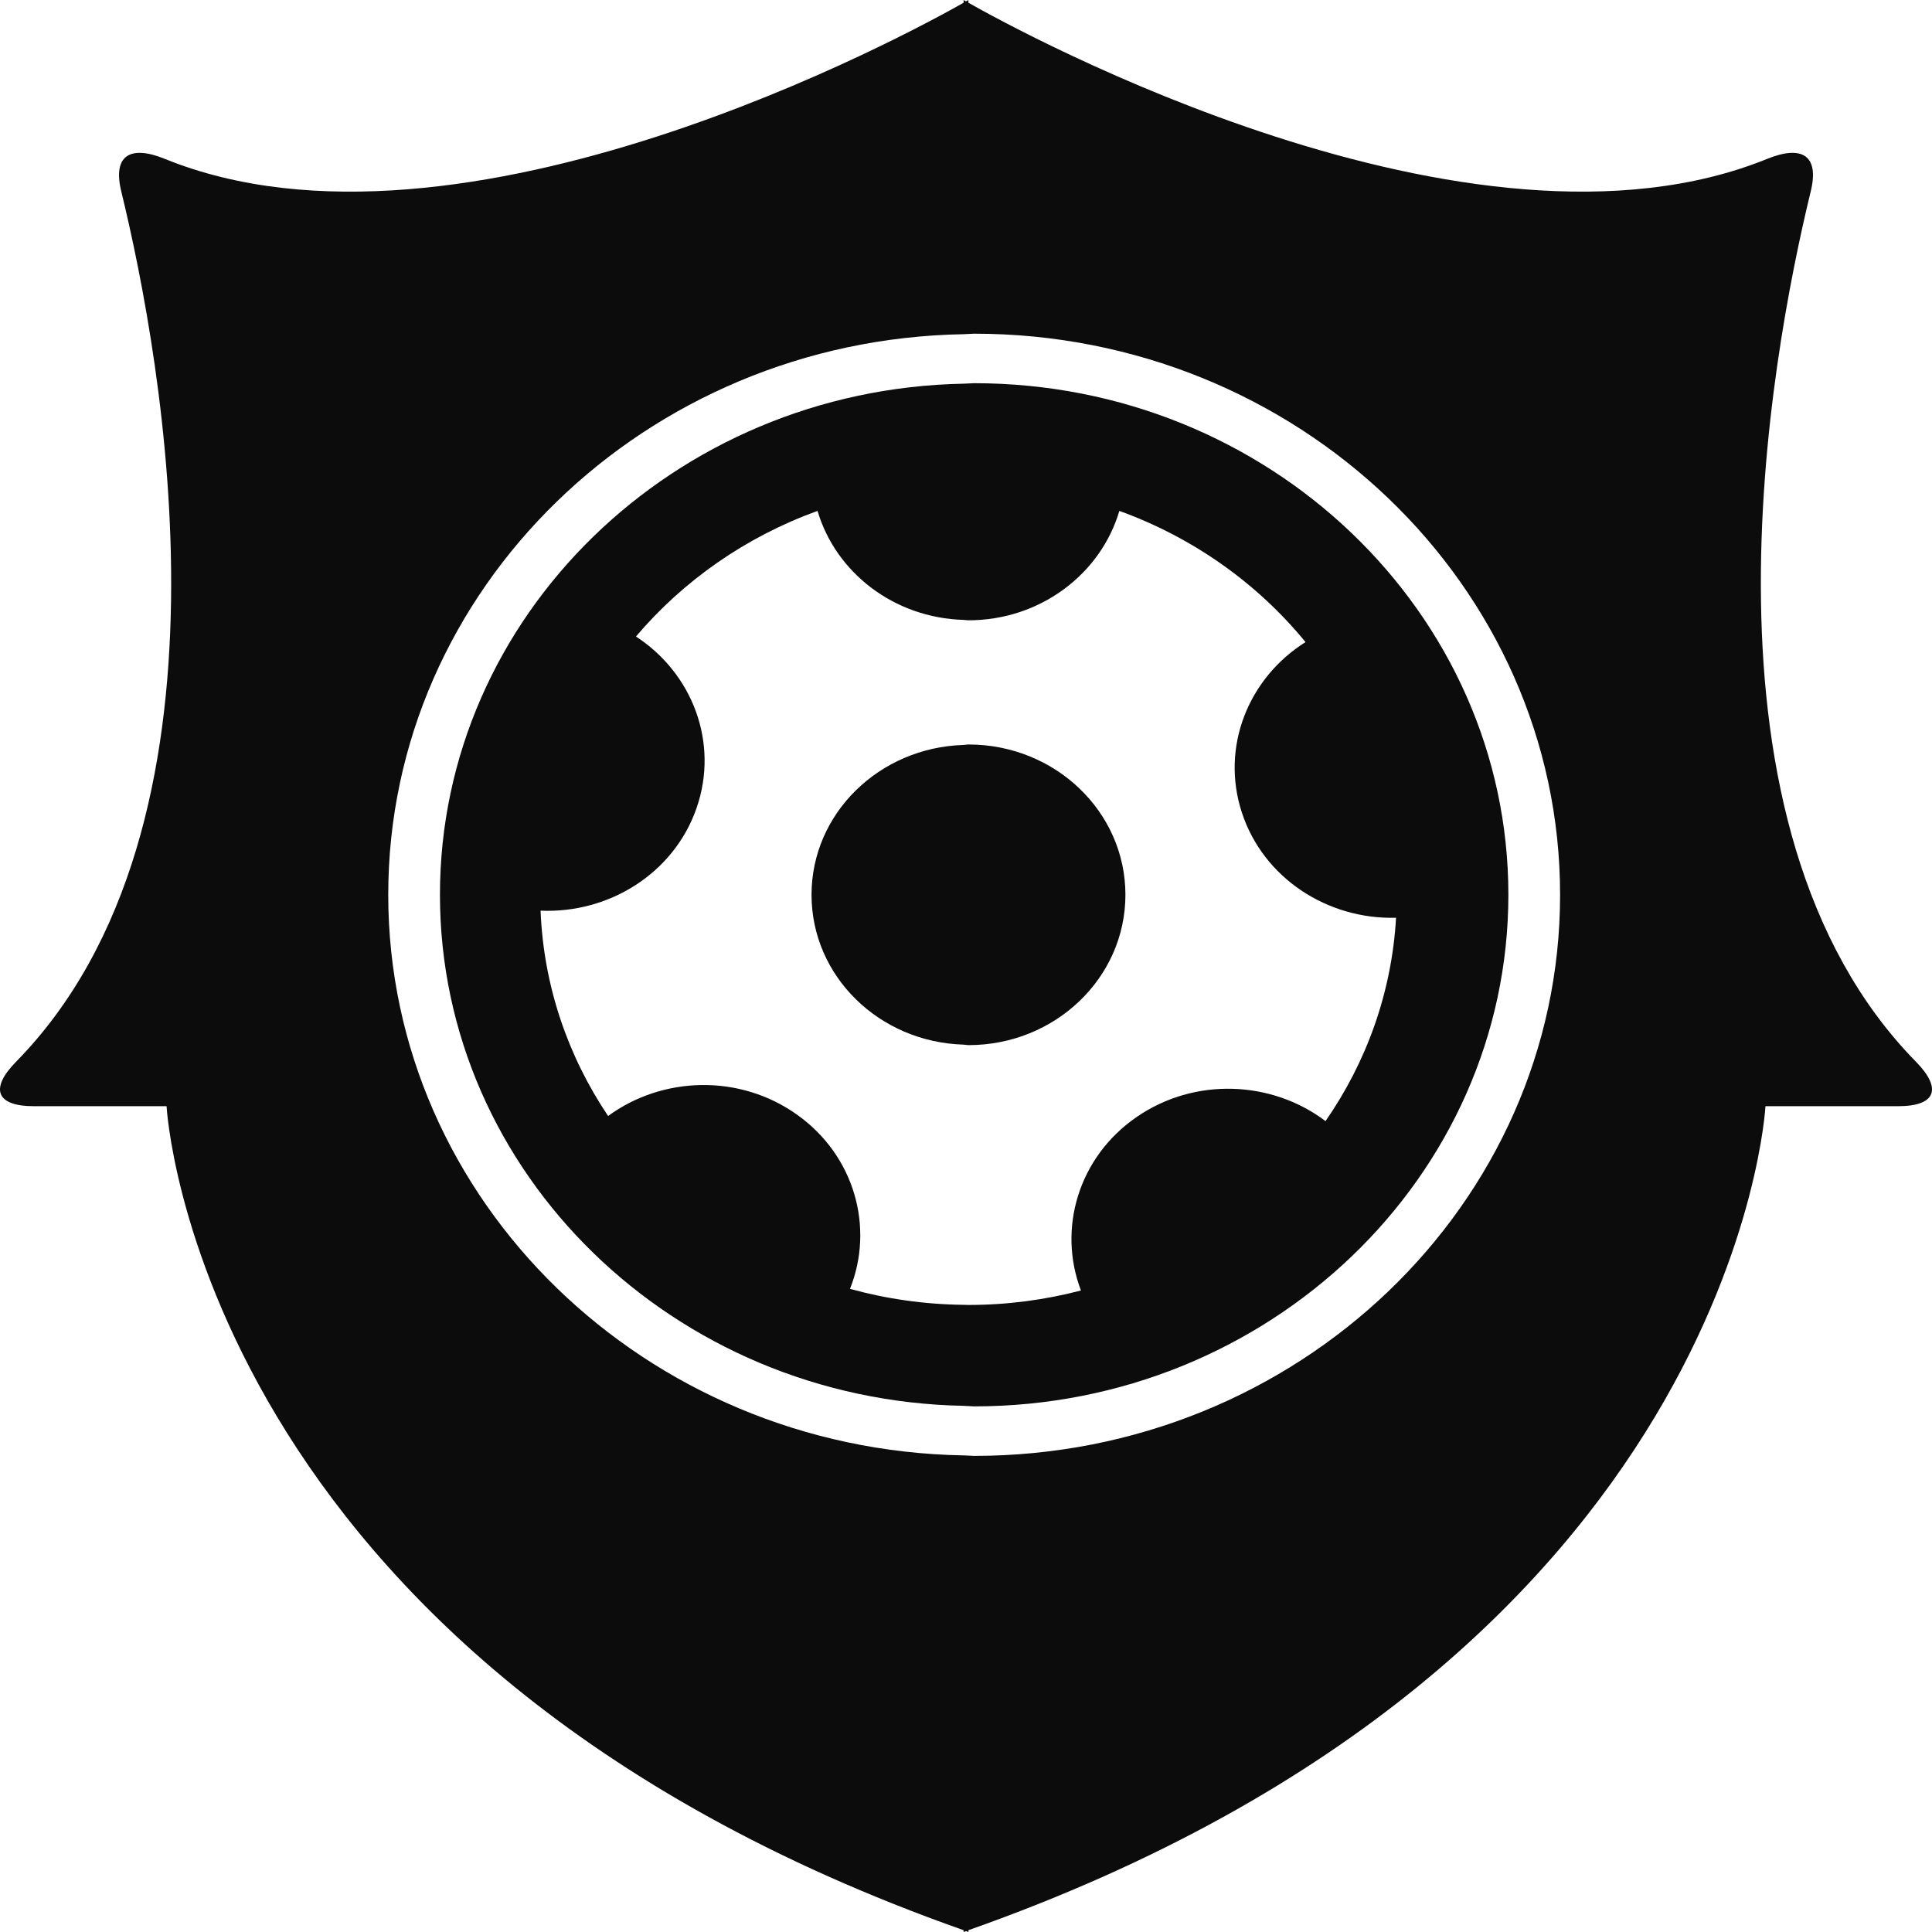 <svg width="64" height="64" viewBox="0 0 64 64" fill="none" xmlns="http://www.w3.org/2000/svg">
<path d="M63.473 35.176C55.791 27.352 58.617 11.961 59.983 6.339C60.271 5.163 59.708 4.79 58.545 5.261C48.721 9.254 33.748 1.036 32.08 0.091V0C32.08 0 32.048 0.019 32 0.046C31.953 0.019 31.92 0 31.92 0V0.091C30.253 1.037 15.279 9.254 5.455 5.261C4.294 4.79 3.73 5.164 4.017 6.339C5.384 11.96 8.209 27.351 0.528 35.176C-0.336 36.056 -0.14 36.644 1.121 36.644H5.518C5.518 36.644 6.472 54.969 31.92 63.94V64C31.948 63.989 31.973 63.98 32 63.971C32.027 63.98 32.052 63.989 32.08 64V63.94C57.529 54.969 58.483 36.644 58.483 36.644H62.879C64.14 36.644 64.336 36.056 63.473 35.176ZM32.27 48.228C32.206 48.228 32.144 48.219 32.08 48.219C32.026 48.219 31.975 48.213 31.921 48.212C21.381 48.032 12.861 39.779 12.861 29.641C12.861 19.504 21.381 11.251 31.921 11.071C31.975 11.07 32.026 11.063 32.08 11.063C32.144 11.062 32.206 11.054 32.27 11.054C42.973 11.054 51.68 19.393 51.68 29.643C51.68 39.891 42.973 48.228 32.27 48.228Z" fill="#0D0C0C"/>
<path d="M32.083 24.662C32.081 24.662 32.08 24.662 32.079 24.662C32.024 24.662 31.974 24.676 31.92 24.677C29.126 24.762 26.883 26.945 26.883 29.641C26.883 32.339 29.125 34.522 31.92 34.605C31.974 34.607 32.025 34.621 32.079 34.621C32.08 34.621 32.081 34.621 32.083 34.621C34.954 34.621 37.281 32.392 37.281 29.641C37.281 26.891 34.954 24.662 32.083 24.662Z" fill="#0D0C0C"/>
<path d="M32.27 12.694C32.206 12.694 32.144 12.703 32.08 12.703C32.026 12.703 31.975 12.709 31.921 12.71C22.326 12.891 14.574 20.408 14.574 29.64C14.574 38.872 22.326 46.39 31.921 46.57C31.975 46.572 32.026 46.578 32.08 46.578C32.144 46.579 32.206 46.588 32.27 46.588C42.028 46.588 49.967 38.983 49.967 29.639C49.967 20.294 42.028 12.694 32.27 12.694ZM43.91 37.138C42.131 35.792 39.572 35.674 37.644 37.008C35.715 38.343 35.03 40.71 35.808 42.749C34.621 43.06 33.372 43.228 32.083 43.228C32.082 43.228 32.08 43.228 32.079 43.228C32.025 43.228 31.973 43.224 31.92 43.224C30.616 43.209 29.354 43.026 28.157 42.695C28.966 40.667 28.317 38.292 26.409 36.929C24.502 35.566 21.943 35.65 20.144 36.969C18.816 34.991 18.007 32.666 17.907 30.167C20.173 30.266 22.324 28.932 23.074 26.769C23.825 24.608 22.941 22.306 21.067 21.085C22.64 19.231 24.71 17.782 27.082 16.924C27.685 18.965 29.611 20.466 31.918 20.535C31.972 20.536 32.023 20.548 32.077 20.548C32.078 20.548 32.079 20.548 32.08 20.548C34.46 20.548 36.463 19.015 37.08 16.924C39.531 17.811 41.657 19.328 43.247 21.27C41.354 22.46 40.427 24.745 41.139 26.919C41.851 29.094 43.979 30.464 46.246 30.402C46.104 32.883 45.262 35.187 43.91 37.138Z" fill="#0D0C0C"/>
</svg>
